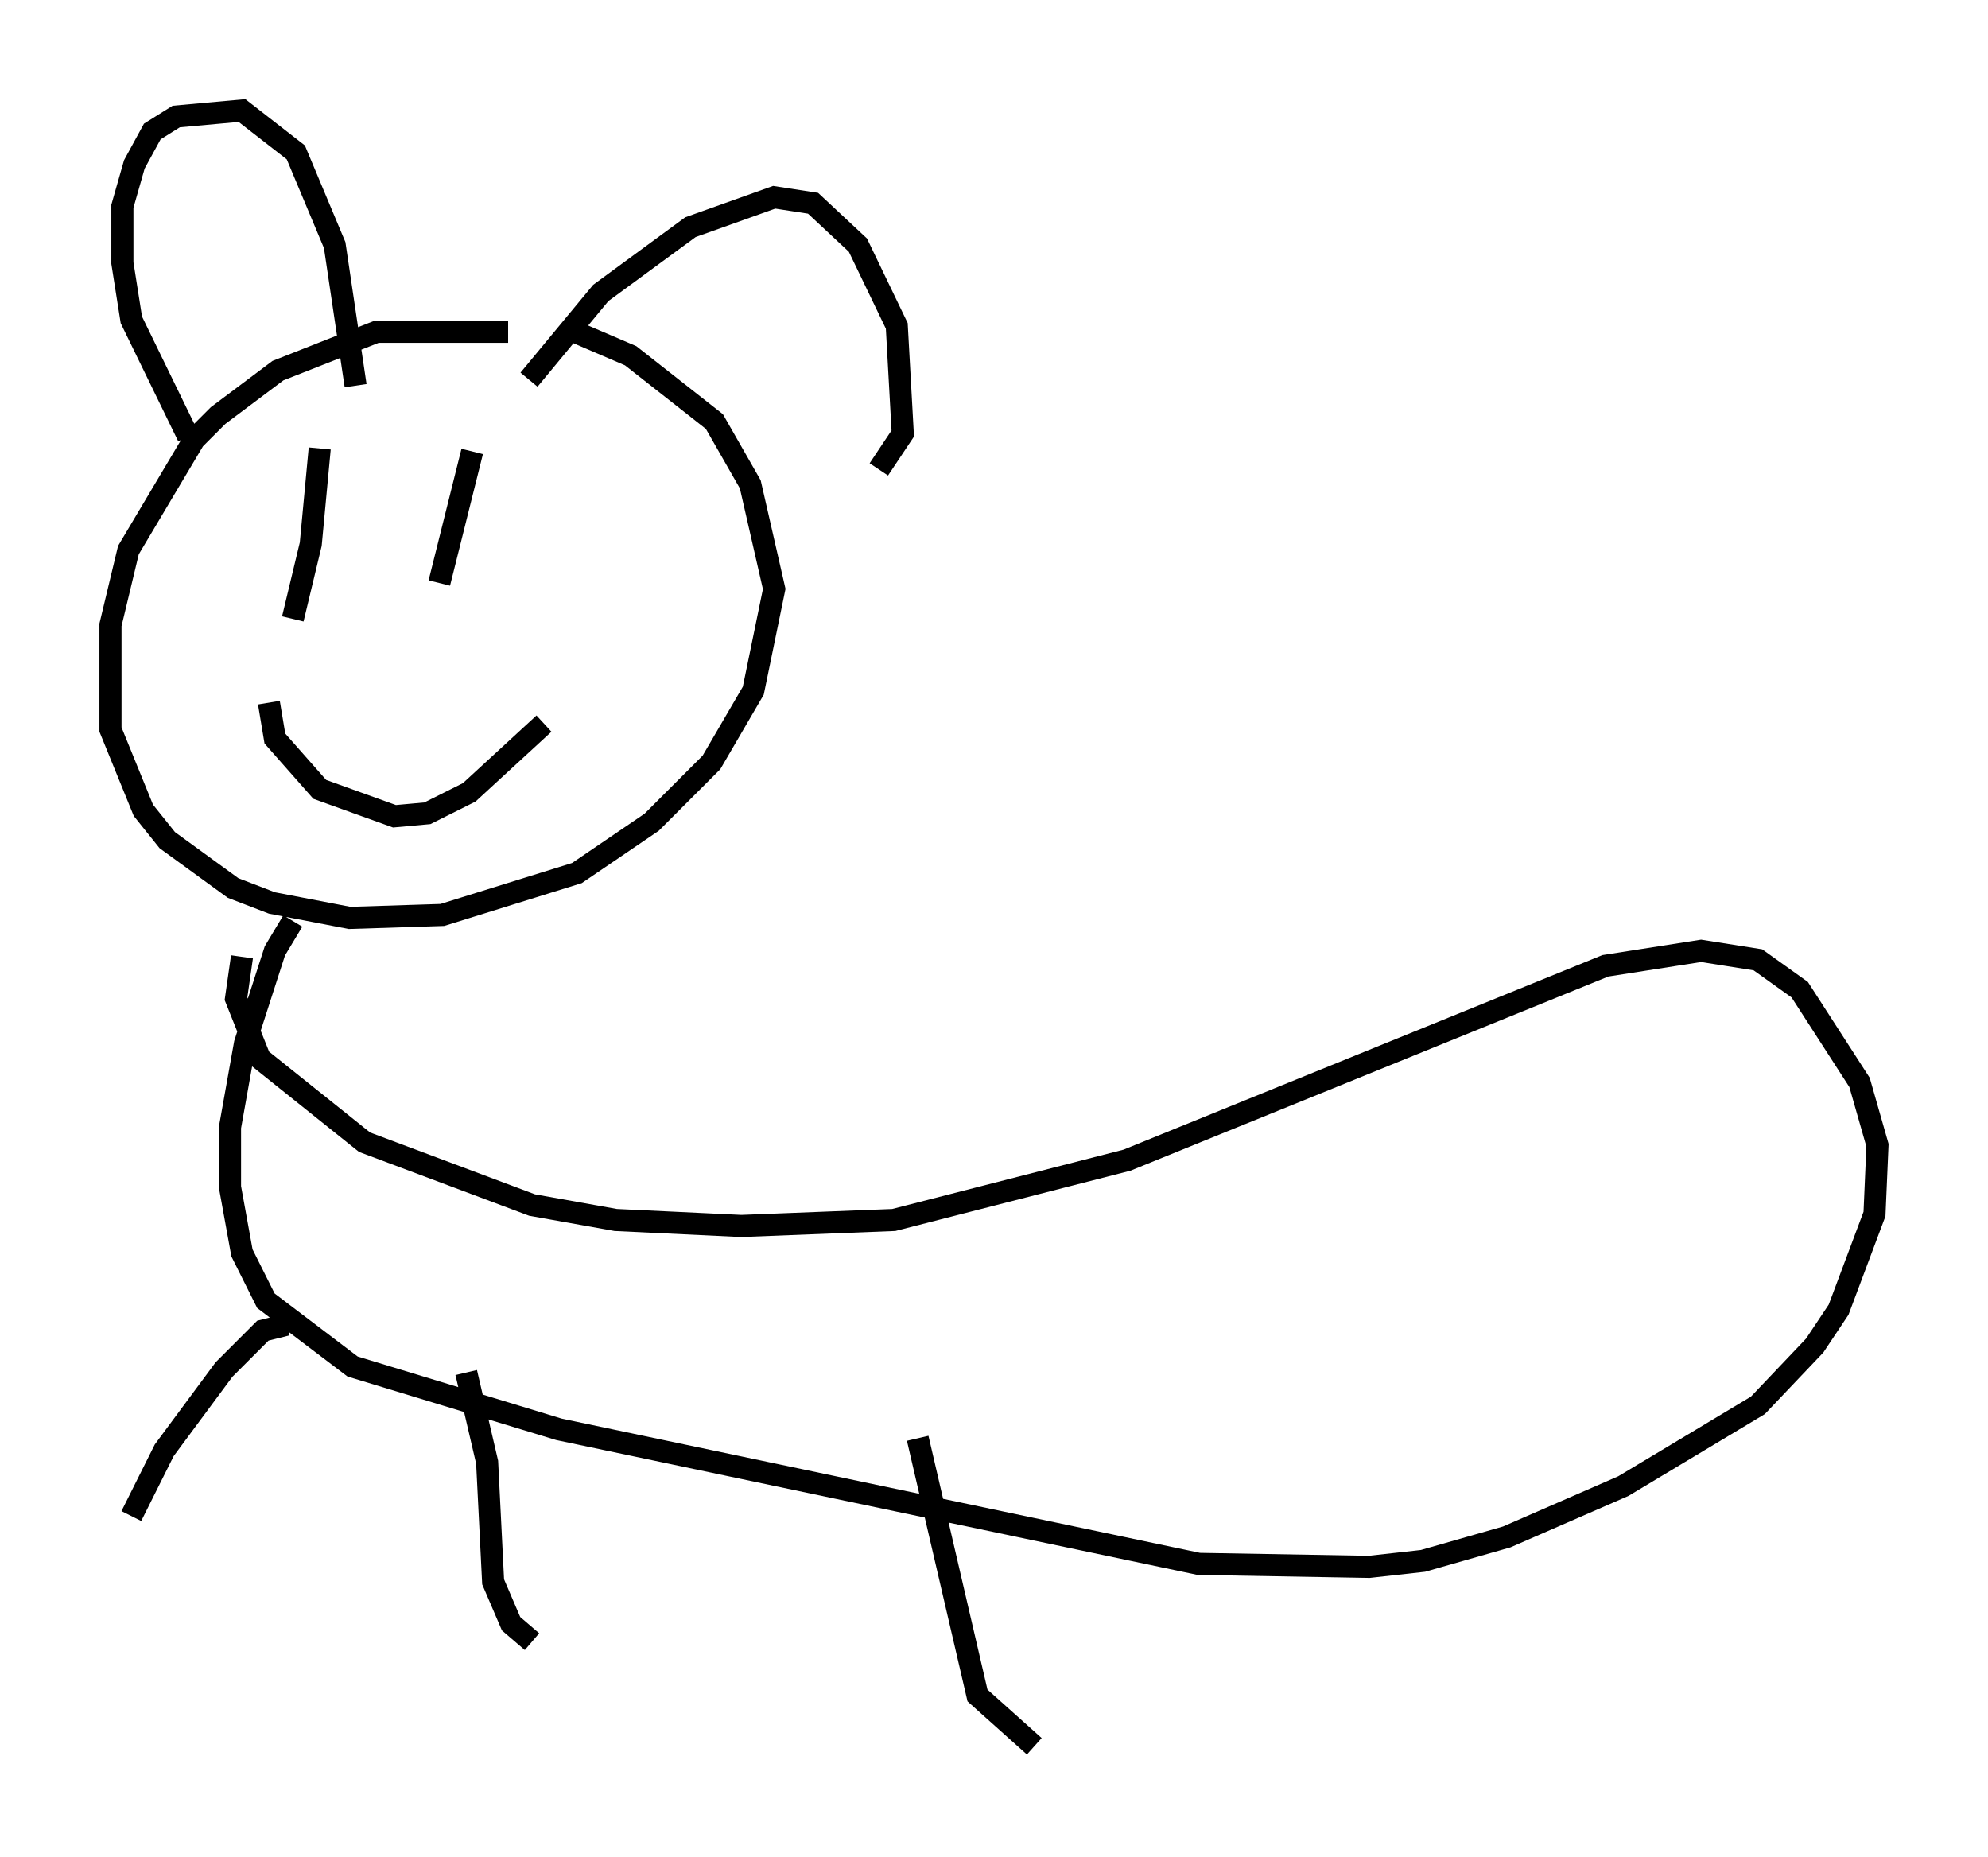 <?xml version="1.0" encoding="utf-8" ?>
<svg baseProfile="full" height="84.018" version="1.1" width="89.972" xmlns="http://www.w3.org/2000/svg" xmlns:ev="http://www.w3.org/2001/xml-events" xmlns:xlink="http://www.w3.org/1999/xlink"><defs /><rect fill="white" height="84.018" width="89.972" x="0" y="0" /><path d="M23.944, 15.961 m-0.947, -0.947 l-5.954, 0.0 -4.465, 1.759 l-2.706, 2.03 -1.083, 1.083 l-2.977, 5.007 -0.812, 3.383 l0.0, 4.736 1.488, 3.654 l1.083, 1.353 2.977, 2.165 l1.759, 0.677 3.518, 0.677 l4.195, -0.135 6.089, -1.894 l3.383, -2.3 2.706, -2.706 l1.894, -3.248 0.947, -4.601 l-1.083, -4.736 -1.624, -2.842 l-3.789, -2.977 -2.842, -1.218 m-17.185, 4.871 l-2.571, -5.277 -0.406, -2.571 l0.0, -2.571 0.541, -1.894 l0.812, -1.488 1.083, -0.677 l2.977, -0.271 2.436, 1.894 l1.759, 4.195 0.947, 6.36 m7.848, -0.271 l3.248, -3.924 4.059, -2.977 l3.789, -1.353 1.759, 0.271 l2.03, 1.894 1.759, 3.654 l0.271, 4.871 -1.083, 1.624 m-25.304, -0.947 l-0.406, 4.33 -0.812, 3.383 m8.119, -7.578 l-1.488, 5.954 m-7.713, 5.413 l0.271, 1.624 2.03, 2.3 l3.383, 1.218 1.488, -0.135 l1.894, -0.947 3.383, -3.112 m-13.667, 10.555 l-0.271, 1.894 1.083, 2.706 l4.736, 3.789 7.578, 2.842 l3.789, 0.677 5.683, 0.271 l6.901, -0.271 10.555, -2.706 l21.651, -8.796 4.33, -0.677 l2.571, 0.406 1.894, 1.353 l2.706, 4.195 0.812, 2.842 l-0.135, 3.112 -1.624, 4.33 l-1.083, 1.624 -2.571, 2.706 l-6.089, 3.654 -5.277, 2.3 l-3.789, 1.083 -2.436, 0.271 l-7.713, -0.135 -28.958, -6.089 l-9.337, -2.842 -3.924, -2.977 l-1.083, -2.165 -0.541, -2.977 l0.0, -2.706 0.677, -3.789 l1.353, -4.195 0.812, -1.353 m-0.271, 18.268 l-1.083, 0.271 -1.759, 1.759 l-2.706, 3.654 -1.488, 2.977 m15.155, -6.495 l0.947, 4.059 0.271, 5.413 l0.812, 1.894 0.947, 0.812 m17.456, -9.202 l2.706, 11.637 2.571, 2.3 " fill="none" stroke="black" stroke-width="1" /></svg>